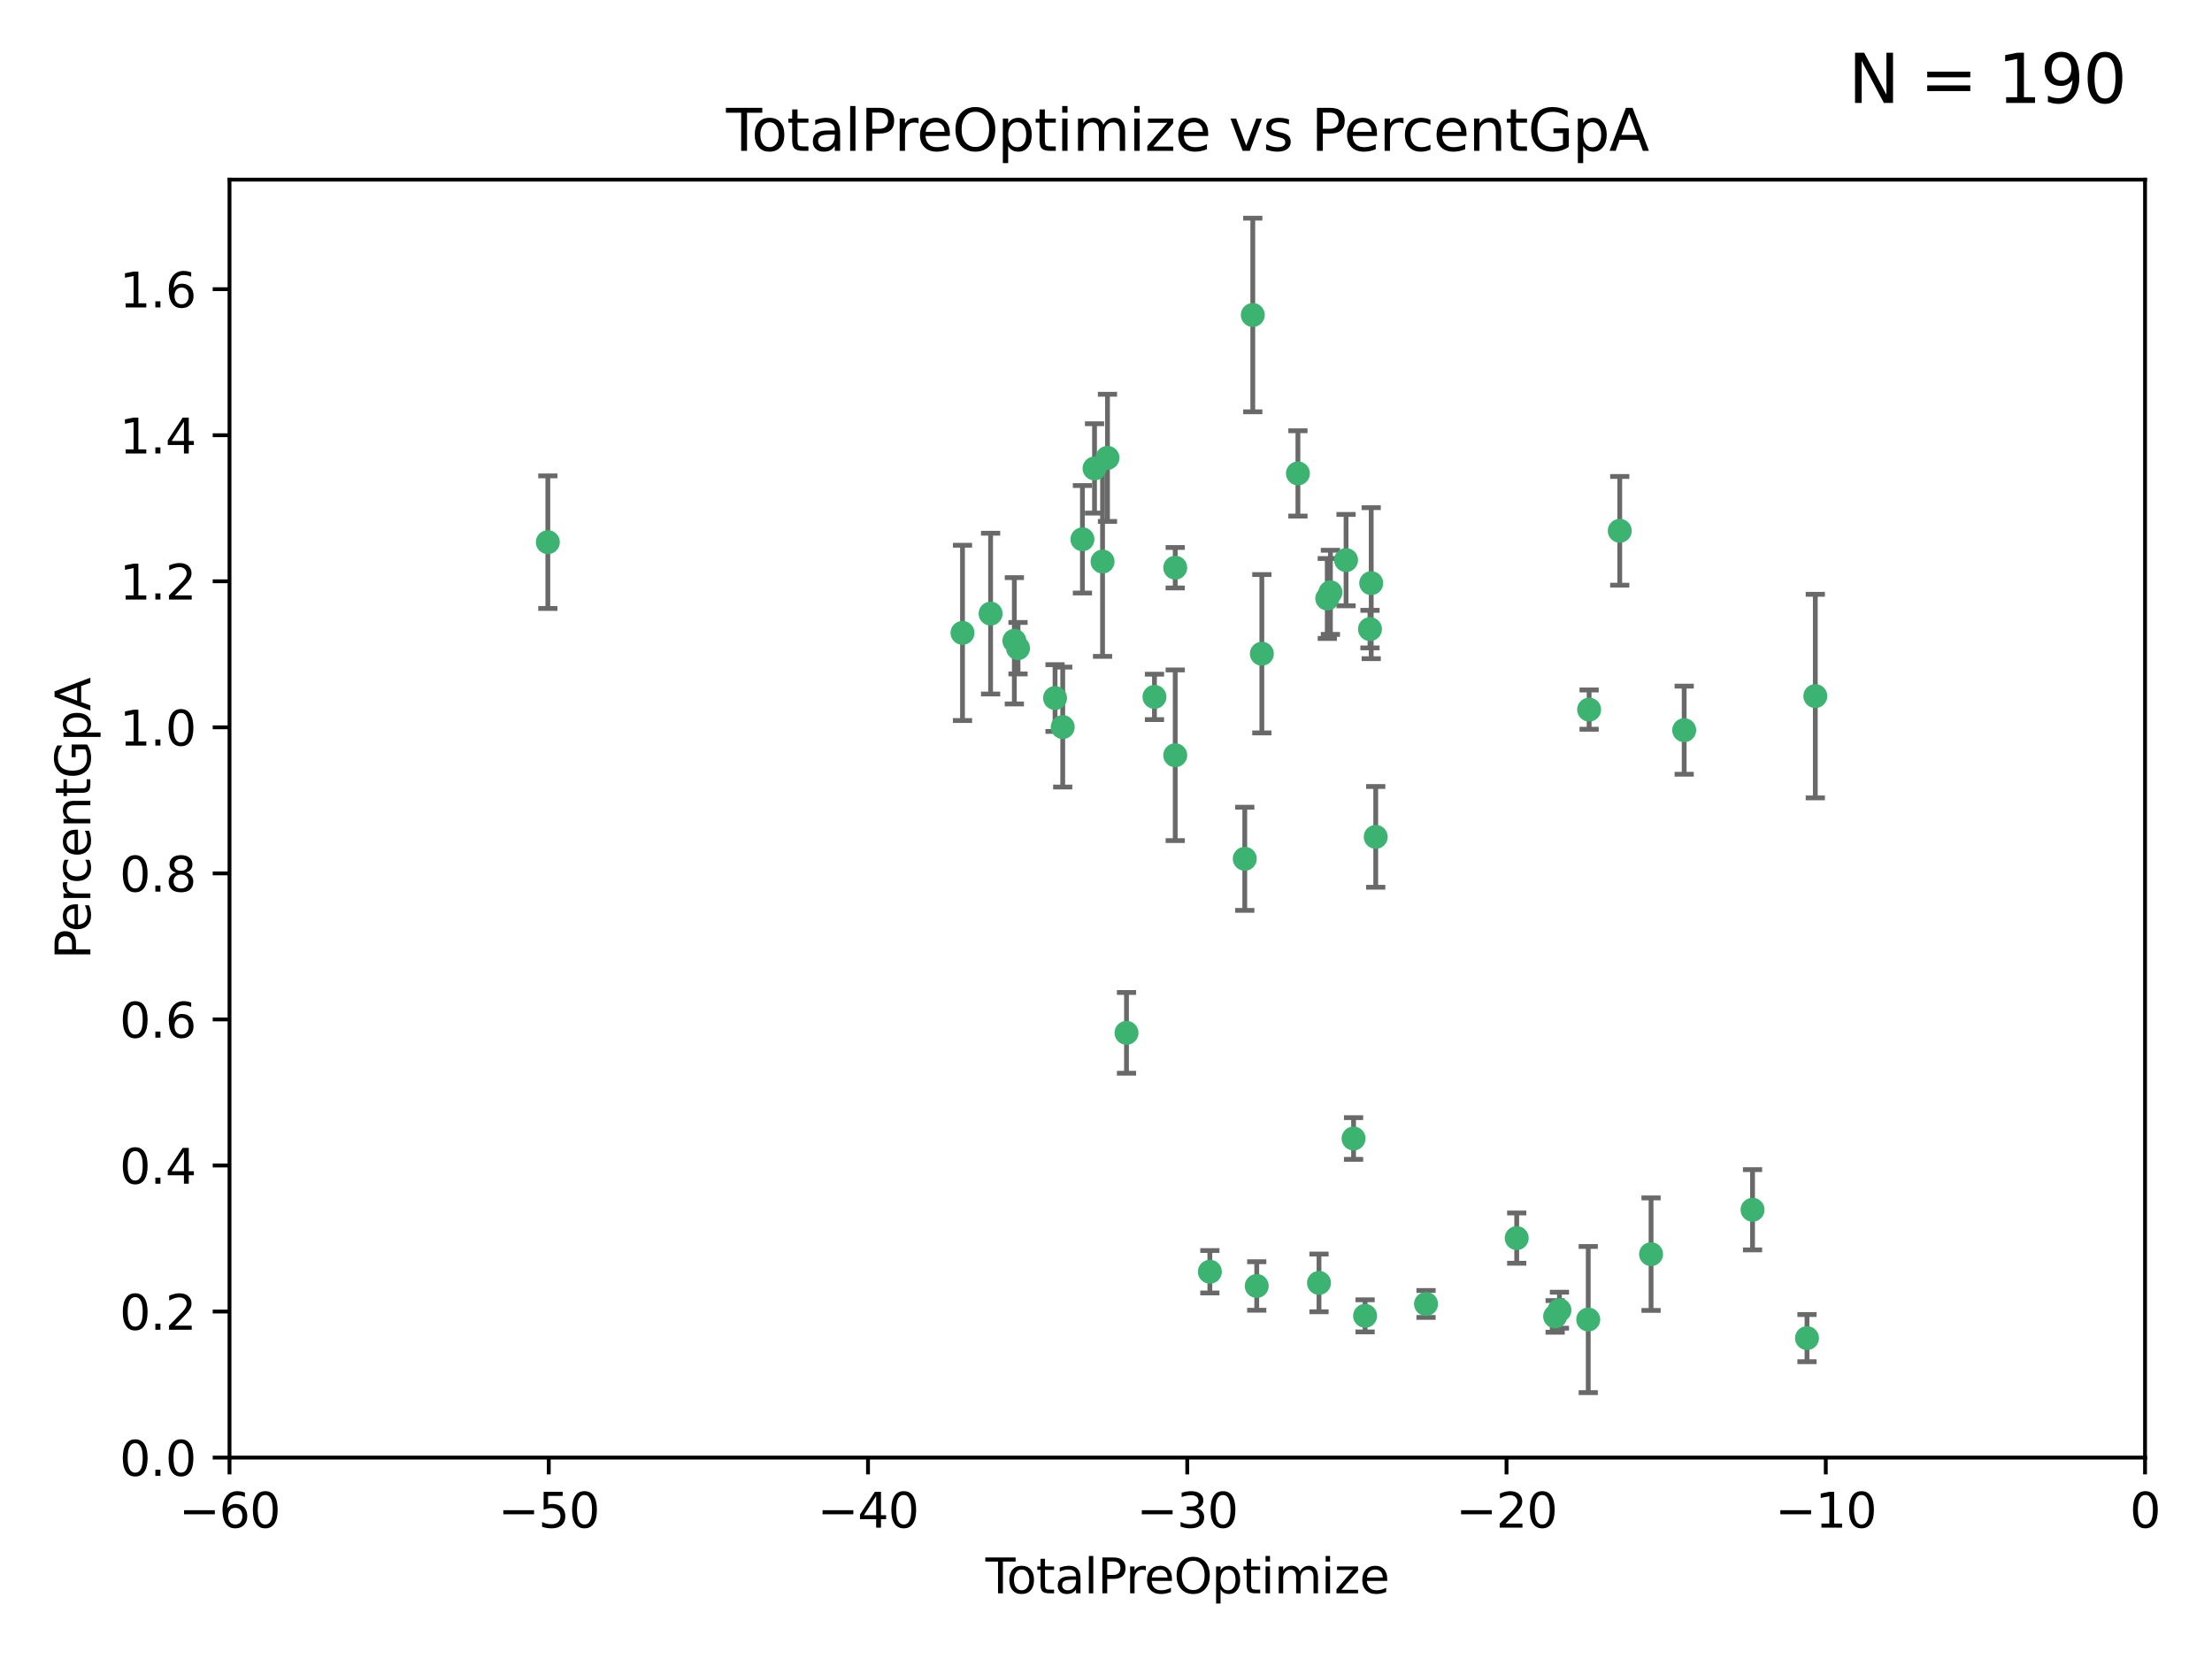 <?xml version="1.0" encoding="utf-8" standalone="no"?>
<!DOCTYPE svg PUBLIC "-//W3C//DTD SVG 1.1//EN"
  "http://www.w3.org/Graphics/SVG/1.1/DTD/svg11.dtd">
<svg xmlns:xlink="http://www.w3.org/1999/xlink" width="460.8pt" height="345.6pt" viewBox="0 0 460.8 345.6" xmlns="http://www.w3.org/2000/svg" version="1.1">
 <defs>
  <style type="text/css">*{stroke-linejoin: round; stroke-linecap: butt}</style>
 </defs>
 <g id="figure_1">
  <g id="patch_1">
   <path d="M 0 345.6 
L 460.8 345.6 
L 460.8 0 
L 0 0 
z
" style="fill: #ffffff"/>
  </g>
  <g id="axes_1">
   <g id="patch_2">
    <path d="M 47.81 303.64 
L 446.85 303.64 
L 446.85 37.422 
L 47.81 37.422 
z
" style="fill: #ffffff"/>
   </g>
   <g id="PathCollection_1">
    <defs>
     <path id="m7cb59a29d6" d="M 0 1.118 
C 0.297 1.118 0.581 1 0.791 0.791 
C 1 0.581 1.118 0.297 1.118 0 
C 1.118 -0.297 1 -0.581 0.791 -0.791 
C 0.581 -1 0.297 -1.118 0 -1.118 
C -0.297 -1.118 -0.581 -1 -0.791 -0.791 
C -1 -0.581 -1.118 -0.297 -1.118 0 
C -1.118 0.297 -1 0.581 -0.791 0.791 
C -0.581 1 -0.297 1.118 0 1.118 
z
" style="stroke: #3cb371"/>
    </defs>
    <g clip-path="url(#p03496b8917)">
     <use xlink:href="#m7cb59a29d6" x="114.124" y="112.942" style="fill: #3cb371; stroke: #3cb371"/>
     <use xlink:href="#m7cb59a29d6" x="200.507" y="131.841" style="fill: #3cb371; stroke: #3cb371"/>
     <use xlink:href="#m7cb59a29d6" x="206.359" y="127.827" style="fill: #3cb371; stroke: #3cb371"/>
     <use xlink:href="#m7cb59a29d6" x="211.307" y="133.489" style="fill: #3cb371; stroke: #3cb371"/>
     <use xlink:href="#m7cb59a29d6" x="212.071" y="135.027" style="fill: #3cb371; stroke: #3cb371"/>
     <use xlink:href="#m7cb59a29d6" x="219.785" y="145.415" style="fill: #3cb371; stroke: #3cb371"/>
     <use xlink:href="#m7cb59a29d6" x="221.385" y="151.463" style="fill: #3cb371; stroke: #3cb371"/>
     <use xlink:href="#m7cb59a29d6" x="225.49" y="112.342" style="fill: #3cb371; stroke: #3cb371"/>
     <use xlink:href="#m7cb59a29d6" x="228.01" y="97.58" style="fill: #3cb371; stroke: #3cb371"/>
     <use xlink:href="#m7cb59a29d6" x="229.683" y="116.981" style="fill: #3cb371; stroke: #3cb371"/>
     <use xlink:href="#m7cb59a29d6" x="230.709" y="95.379" style="fill: #3cb371; stroke: #3cb371"/>
     <use xlink:href="#m7cb59a29d6" x="234.671" y="215.165" style="fill: #3cb371; stroke: #3cb371"/>
     <use xlink:href="#m7cb59a29d6" x="240.496" y="145.177" style="fill: #3cb371; stroke: #3cb371"/>
     <use xlink:href="#m7cb59a29d6" x="244.821" y="118.263" style="fill: #3cb371; stroke: #3cb371"/>
     <use xlink:href="#m7cb59a29d6" x="244.821" y="157.336" style="fill: #3cb371; stroke: #3cb371"/>
     <use xlink:href="#m7cb59a29d6" x="252.037" y="264.929" style="fill: #3cb371; stroke: #3cb371"/>
     <use xlink:href="#m7cb59a29d6" x="259.308" y="178.902" style="fill: #3cb371; stroke: #3cb371"/>
     <use xlink:href="#m7cb59a29d6" x="260.978" y="65.615" style="fill: #3cb371; stroke: #3cb371"/>
     <use xlink:href="#m7cb59a29d6" x="261.801" y="267.892" style="fill: #3cb371; stroke: #3cb371"/>
     <use xlink:href="#m7cb59a29d6" x="262.865" y="136.185" style="fill: #3cb371; stroke: #3cb371"/>
     <use xlink:href="#m7cb59a29d6" x="270.381" y="98.62" style="fill: #3cb371; stroke: #3cb371"/>
     <use xlink:href="#m7cb59a29d6" x="274.773" y="267.254" style="fill: #3cb371; stroke: #3cb371"/>
     <use xlink:href="#m7cb59a29d6" x="276.495" y="124.676" style="fill: #3cb371; stroke: #3cb371"/>
     <use xlink:href="#m7cb59a29d6" x="277.15" y="123.393" style="fill: #3cb371; stroke: #3cb371"/>
     <use xlink:href="#m7cb59a29d6" x="280.408" y="116.68" style="fill: #3cb371; stroke: #3cb371"/>
     <use xlink:href="#m7cb59a29d6" x="281.973" y="237.171" style="fill: #3cb371; stroke: #3cb371"/>
     <use xlink:href="#m7cb59a29d6" x="284.374" y="274.114" style="fill: #3cb371; stroke: #3cb371"/>
     <use xlink:href="#m7cb59a29d6" x="285.392" y="131.055" style="fill: #3cb371; stroke: #3cb371"/>
     <use xlink:href="#m7cb59a29d6" x="285.648" y="121.483" style="fill: #3cb371; stroke: #3cb371"/>
     <use xlink:href="#m7cb59a29d6" x="286.59" y="174.337" style="fill: #3cb371; stroke: #3cb371"/>
     <use xlink:href="#m7cb59a29d6" x="297.068" y="271.638" style="fill: #3cb371; stroke: #3cb371"/>
     <use xlink:href="#m7cb59a29d6" x="315.958" y="257.921" style="fill: #3cb371; stroke: #3cb371"/>
     <use xlink:href="#m7cb59a29d6" x="323.966" y="274.228" style="fill: #3cb371; stroke: #3cb371"/>
     <use xlink:href="#m7cb59a29d6" x="324.859" y="272.938" style="fill: #3cb371; stroke: #3cb371"/>
     <use xlink:href="#m7cb59a29d6" x="330.86" y="274.885" style="fill: #3cb371; stroke: #3cb371"/>
     <use xlink:href="#m7cb59a29d6" x="331.044" y="147.824" style="fill: #3cb371; stroke: #3cb371"/>
     <use xlink:href="#m7cb59a29d6" x="337.425" y="110.578" style="fill: #3cb371; stroke: #3cb371"/>
     <use xlink:href="#m7cb59a29d6" x="343.946" y="261.265" style="fill: #3cb371; stroke: #3cb371"/>
     <use xlink:href="#m7cb59a29d6" x="350.846" y="152.109" style="fill: #3cb371; stroke: #3cb371"/>
     <use xlink:href="#m7cb59a29d6" x="365.087" y="252.017" style="fill: #3cb371; stroke: #3cb371"/>
     <use xlink:href="#m7cb59a29d6" x="376.429" y="278.754" style="fill: #3cb371; stroke: #3cb371"/>
     <use xlink:href="#m7cb59a29d6" x="378.163" y="145.01" style="fill: #3cb371; stroke: #3cb371"/>
    </g>
   </g>
   <g id="matplotlib.axis_1">
    <g id="xtick_1">
     <g id="line2d_1">
      <defs>
       <path id="m438a9faec6" d="M 0 0 
L 0 3.5 
" style="stroke: #000000; stroke-width: 0.8"/>
      </defs>
      <g>
       <use xlink:href="#m438a9faec6" x="47.81" y="303.64" style="stroke: #000000; stroke-width: 0.8"/>
      </g>
     </g>
     <g id="text_1">
      <!-- −60 -->
      <g transform="translate(37.258 318.238)scale(0.1 -0.1)">
       <defs>
        <path id="DejaVuSans-2212" d="M 678 2272 
L 4684 2272 
L 4684 1741 
L 678 1741 
L 678 2272 
z
" transform="scale(0.016)"/>
        <path id="DejaVuSans-36" d="M 2113 2584 
Q 1688 2584 1439 2293 
Q 1191 2003 1191 1497 
Q 1191 994 1439 701 
Q 1688 409 2113 409 
Q 2538 409 2786 701 
Q 3034 994 3034 1497 
Q 3034 2003 2786 2293 
Q 2538 2584 2113 2584 
z
M 3366 4563 
L 3366 3988 
Q 3128 4100 2886 4159 
Q 2644 4219 2406 4219 
Q 1781 4219 1451 3797 
Q 1122 3375 1075 2522 
Q 1259 2794 1537 2939 
Q 1816 3084 2150 3084 
Q 2853 3084 3261 2657 
Q 3669 2231 3669 1497 
Q 3669 778 3244 343 
Q 2819 -91 2113 -91 
Q 1303 -91 875 529 
Q 447 1150 447 2328 
Q 447 3434 972 4092 
Q 1497 4750 2381 4750 
Q 2619 4750 2861 4703 
Q 3103 4656 3366 4563 
z
" transform="scale(0.016)"/>
        <path id="DejaVuSans-30" d="M 2034 4250 
Q 1547 4250 1301 3770 
Q 1056 3291 1056 2328 
Q 1056 1369 1301 889 
Q 1547 409 2034 409 
Q 2525 409 2770 889 
Q 3016 1369 3016 2328 
Q 3016 3291 2770 3770 
Q 2525 4250 2034 4250 
z
M 2034 4750 
Q 2819 4750 3233 4129 
Q 3647 3509 3647 2328 
Q 3647 1150 3233 529 
Q 2819 -91 2034 -91 
Q 1250 -91 836 529 
Q 422 1150 422 2328 
Q 422 3509 836 4129 
Q 1250 4750 2034 4750 
z
" transform="scale(0.016)"/>
       </defs>
       <use xlink:href="#DejaVuSans-2212"/>
       <use xlink:href="#DejaVuSans-36" x="83.789"/>
       <use xlink:href="#DejaVuSans-30" x="147.412"/>
      </g>
     </g>
    </g>
    <g id="xtick_2">
     <g id="line2d_2">
      <g>
       <use xlink:href="#m438a9faec6" x="114.317" y="303.64" style="stroke: #000000; stroke-width: 0.8"/>
      </g>
     </g>
     <g id="text_2">
      <!-- −50 -->
      <g transform="translate(103.764 318.238)scale(0.1 -0.1)">
       <defs>
        <path id="DejaVuSans-35" d="M 691 4666 
L 3169 4666 
L 3169 4134 
L 1269 4134 
L 1269 2991 
Q 1406 3038 1543 3061 
Q 1681 3084 1819 3084 
Q 2600 3084 3056 2656 
Q 3513 2228 3513 1497 
Q 3513 744 3044 326 
Q 2575 -91 1722 -91 
Q 1428 -91 1123 -41 
Q 819 9 494 109 
L 494 744 
Q 775 591 1075 516 
Q 1375 441 1709 441 
Q 2250 441 2565 725 
Q 2881 1009 2881 1497 
Q 2881 1984 2565 2268 
Q 2250 2553 1709 2553 
Q 1456 2553 1204 2497 
Q 953 2441 691 2322 
L 691 4666 
z
" transform="scale(0.016)"/>
       </defs>
       <use xlink:href="#DejaVuSans-2212"/>
       <use xlink:href="#DejaVuSans-35" x="83.789"/>
       <use xlink:href="#DejaVuSans-30" x="147.412"/>
      </g>
     </g>
    </g>
    <g id="xtick_3">
     <g id="line2d_3">
      <g>
       <use xlink:href="#m438a9faec6" x="180.823" y="303.64" style="stroke: #000000; stroke-width: 0.8"/>
      </g>
     </g>
     <g id="text_3">
      <!-- −40 -->
      <g transform="translate(170.271 318.238)scale(0.1 -0.1)">
       <defs>
        <path id="DejaVuSans-34" d="M 2419 4116 
L 825 1625 
L 2419 1625 
L 2419 4116 
z
M 2253 4666 
L 3047 4666 
L 3047 1625 
L 3713 1625 
L 3713 1100 
L 3047 1100 
L 3047 0 
L 2419 0 
L 2419 1100 
L 313 1100 
L 313 1709 
L 2253 4666 
z
" transform="scale(0.016)"/>
       </defs>
       <use xlink:href="#DejaVuSans-2212"/>
       <use xlink:href="#DejaVuSans-34" x="83.789"/>
       <use xlink:href="#DejaVuSans-30" x="147.412"/>
      </g>
     </g>
    </g>
    <g id="xtick_4">
     <g id="line2d_4">
      <g>
       <use xlink:href="#m438a9faec6" x="247.33" y="303.64" style="stroke: #000000; stroke-width: 0.8"/>
      </g>
     </g>
     <g id="text_4">
      <!-- −30 -->
      <g transform="translate(236.778 318.238)scale(0.1 -0.1)">
       <defs>
        <path id="DejaVuSans-33" d="M 2597 2516 
Q 3050 2419 3304 2112 
Q 3559 1806 3559 1356 
Q 3559 666 3084 287 
Q 2609 -91 1734 -91 
Q 1441 -91 1130 -33 
Q 819 25 488 141 
L 488 750 
Q 750 597 1062 519 
Q 1375 441 1716 441 
Q 2309 441 2620 675 
Q 2931 909 2931 1356 
Q 2931 1769 2642 2001 
Q 2353 2234 1838 2234 
L 1294 2234 
L 1294 2753 
L 1863 2753 
Q 2328 2753 2575 2939 
Q 2822 3125 2822 3475 
Q 2822 3834 2567 4026 
Q 2313 4219 1838 4219 
Q 1578 4219 1281 4162 
Q 984 4106 628 3988 
L 628 4550 
Q 988 4650 1302 4700 
Q 1616 4750 1894 4750 
Q 2613 4750 3031 4423 
Q 3450 4097 3450 3541 
Q 3450 3153 3228 2886 
Q 3006 2619 2597 2516 
z
" transform="scale(0.016)"/>
       </defs>
       <use xlink:href="#DejaVuSans-2212"/>
       <use xlink:href="#DejaVuSans-33" x="83.789"/>
       <use xlink:href="#DejaVuSans-30" x="147.412"/>
      </g>
     </g>
    </g>
    <g id="xtick_5">
     <g id="line2d_5">
      <g>
       <use xlink:href="#m438a9faec6" x="313.837" y="303.64" style="stroke: #000000; stroke-width: 0.8"/>
      </g>
     </g>
     <g id="text_5">
      <!-- −20 -->
      <g transform="translate(303.284 318.238)scale(0.1 -0.1)">
       <defs>
        <path id="DejaVuSans-32" d="M 1228 531 
L 3431 531 
L 3431 0 
L 469 0 
L 469 531 
Q 828 903 1448 1529 
Q 2069 2156 2228 2338 
Q 2531 2678 2651 2914 
Q 2772 3150 2772 3378 
Q 2772 3750 2511 3984 
Q 2250 4219 1831 4219 
Q 1534 4219 1204 4116 
Q 875 4013 500 3803 
L 500 4441 
Q 881 4594 1212 4672 
Q 1544 4750 1819 4750 
Q 2544 4750 2975 4387 
Q 3406 4025 3406 3419 
Q 3406 3131 3298 2873 
Q 3191 2616 2906 2266 
Q 2828 2175 2409 1742 
Q 1991 1309 1228 531 
z
" transform="scale(0.016)"/>
       </defs>
       <use xlink:href="#DejaVuSans-2212"/>
       <use xlink:href="#DejaVuSans-32" x="83.789"/>
       <use xlink:href="#DejaVuSans-30" x="147.412"/>
      </g>
     </g>
    </g>
    <g id="xtick_6">
     <g id="line2d_6">
      <g>
       <use xlink:href="#m438a9faec6" x="380.343" y="303.64" style="stroke: #000000; stroke-width: 0.8"/>
      </g>
     </g>
     <g id="text_6">
      <!-- −10 -->
      <g transform="translate(369.791 318.238)scale(0.1 -0.1)">
       <defs>
        <path id="DejaVuSans-31" d="M 794 531 
L 1825 531 
L 1825 4091 
L 703 3866 
L 703 4441 
L 1819 4666 
L 2450 4666 
L 2450 531 
L 3481 531 
L 3481 0 
L 794 0 
L 794 531 
z
" transform="scale(0.016)"/>
       </defs>
       <use xlink:href="#DejaVuSans-2212"/>
       <use xlink:href="#DejaVuSans-31" x="83.789"/>
       <use xlink:href="#DejaVuSans-30" x="147.412"/>
      </g>
     </g>
    </g>
    <g id="xtick_7">
     <g id="line2d_7">
      <g>
       <use xlink:href="#m438a9faec6" x="446.85" y="303.64" style="stroke: #000000; stroke-width: 0.8"/>
      </g>
     </g>
     <g id="text_7">
      <!-- 0 -->
      <g transform="translate(443.669 318.238)scale(0.1 -0.1)">
       <use xlink:href="#DejaVuSans-30"/>
      </g>
     </g>
    </g>
    <g id="text_8">
     <!-- TotalPreOptimize -->
     <g transform="translate(205.287 331.917)scale(0.1 -0.1)">
      <defs>
       <path id="DejaVuSans-54" d="M -19 4666 
L 3928 4666 
L 3928 4134 
L 2272 4134 
L 2272 0 
L 1638 0 
L 1638 4134 
L -19 4134 
L -19 4666 
z
" transform="scale(0.016)"/>
       <path id="DejaVuSans-6f" d="M 1959 3097 
Q 1497 3097 1228 2736 
Q 959 2375 959 1747 
Q 959 1119 1226 758 
Q 1494 397 1959 397 
Q 2419 397 2687 759 
Q 2956 1122 2956 1747 
Q 2956 2369 2687 2733 
Q 2419 3097 1959 3097 
z
M 1959 3584 
Q 2709 3584 3137 3096 
Q 3566 2609 3566 1747 
Q 3566 888 3137 398 
Q 2709 -91 1959 -91 
Q 1206 -91 779 398 
Q 353 888 353 1747 
Q 353 2609 779 3096 
Q 1206 3584 1959 3584 
z
" transform="scale(0.016)"/>
       <path id="DejaVuSans-74" d="M 1172 4494 
L 1172 3500 
L 2356 3500 
L 2356 3053 
L 1172 3053 
L 1172 1153 
Q 1172 725 1289 603 
Q 1406 481 1766 481 
L 2356 481 
L 2356 0 
L 1766 0 
Q 1100 0 847 248 
Q 594 497 594 1153 
L 594 3053 
L 172 3053 
L 172 3500 
L 594 3500 
L 594 4494 
L 1172 4494 
z
" transform="scale(0.016)"/>
       <path id="DejaVuSans-61" d="M 2194 1759 
Q 1497 1759 1228 1600 
Q 959 1441 959 1056 
Q 959 750 1161 570 
Q 1363 391 1709 391 
Q 2188 391 2477 730 
Q 2766 1069 2766 1631 
L 2766 1759 
L 2194 1759 
z
M 3341 1997 
L 3341 0 
L 2766 0 
L 2766 531 
Q 2569 213 2275 61 
Q 1981 -91 1556 -91 
Q 1019 -91 701 211 
Q 384 513 384 1019 
Q 384 1609 779 1909 
Q 1175 2209 1959 2209 
L 2766 2209 
L 2766 2266 
Q 2766 2663 2505 2880 
Q 2244 3097 1772 3097 
Q 1472 3097 1187 3025 
Q 903 2953 641 2809 
L 641 3341 
Q 956 3463 1253 3523 
Q 1550 3584 1831 3584 
Q 2591 3584 2966 3190 
Q 3341 2797 3341 1997 
z
" transform="scale(0.016)"/>
       <path id="DejaVuSans-6c" d="M 603 4863 
L 1178 4863 
L 1178 0 
L 603 0 
L 603 4863 
z
" transform="scale(0.016)"/>
       <path id="DejaVuSans-50" d="M 1259 4147 
L 1259 2394 
L 2053 2394 
Q 2494 2394 2734 2622 
Q 2975 2850 2975 3272 
Q 2975 3691 2734 3919 
Q 2494 4147 2053 4147 
L 1259 4147 
z
M 628 4666 
L 2053 4666 
Q 2838 4666 3239 4311 
Q 3641 3956 3641 3272 
Q 3641 2581 3239 2228 
Q 2838 1875 2053 1875 
L 1259 1875 
L 1259 0 
L 628 0 
L 628 4666 
z
" transform="scale(0.016)"/>
       <path id="DejaVuSans-72" d="M 2631 2963 
Q 2534 3019 2420 3045 
Q 2306 3072 2169 3072 
Q 1681 3072 1420 2755 
Q 1159 2438 1159 1844 
L 1159 0 
L 581 0 
L 581 3500 
L 1159 3500 
L 1159 2956 
Q 1341 3275 1631 3429 
Q 1922 3584 2338 3584 
Q 2397 3584 2469 3576 
Q 2541 3569 2628 3553 
L 2631 2963 
z
" transform="scale(0.016)"/>
       <path id="DejaVuSans-65" d="M 3597 1894 
L 3597 1613 
L 953 1613 
Q 991 1019 1311 708 
Q 1631 397 2203 397 
Q 2534 397 2845 478 
Q 3156 559 3463 722 
L 3463 178 
Q 3153 47 2828 -22 
Q 2503 -91 2169 -91 
Q 1331 -91 842 396 
Q 353 884 353 1716 
Q 353 2575 817 3079 
Q 1281 3584 2069 3584 
Q 2775 3584 3186 3129 
Q 3597 2675 3597 1894 
z
M 3022 2063 
Q 3016 2534 2758 2815 
Q 2500 3097 2075 3097 
Q 1594 3097 1305 2825 
Q 1016 2553 972 2059 
L 3022 2063 
z
" transform="scale(0.016)"/>
       <path id="DejaVuSans-4f" d="M 2522 4238 
Q 1834 4238 1429 3725 
Q 1025 3213 1025 2328 
Q 1025 1447 1429 934 
Q 1834 422 2522 422 
Q 3209 422 3611 934 
Q 4013 1447 4013 2328 
Q 4013 3213 3611 3725 
Q 3209 4238 2522 4238 
z
M 2522 4750 
Q 3503 4750 4090 4092 
Q 4678 3434 4678 2328 
Q 4678 1225 4090 567 
Q 3503 -91 2522 -91 
Q 1538 -91 948 565 
Q 359 1222 359 2328 
Q 359 3434 948 4092 
Q 1538 4750 2522 4750 
z
" transform="scale(0.016)"/>
       <path id="DejaVuSans-70" d="M 1159 525 
L 1159 -1331 
L 581 -1331 
L 581 3500 
L 1159 3500 
L 1159 2969 
Q 1341 3281 1617 3432 
Q 1894 3584 2278 3584 
Q 2916 3584 3314 3078 
Q 3713 2572 3713 1747 
Q 3713 922 3314 415 
Q 2916 -91 2278 -91 
Q 1894 -91 1617 61 
Q 1341 213 1159 525 
z
M 3116 1747 
Q 3116 2381 2855 2742 
Q 2594 3103 2138 3103 
Q 1681 3103 1420 2742 
Q 1159 2381 1159 1747 
Q 1159 1113 1420 752 
Q 1681 391 2138 391 
Q 2594 391 2855 752 
Q 3116 1113 3116 1747 
z
" transform="scale(0.016)"/>
       <path id="DejaVuSans-69" d="M 603 3500 
L 1178 3500 
L 1178 0 
L 603 0 
L 603 3500 
z
M 603 4863 
L 1178 4863 
L 1178 4134 
L 603 4134 
L 603 4863 
z
" transform="scale(0.016)"/>
       <path id="DejaVuSans-6d" d="M 3328 2828 
Q 3544 3216 3844 3400 
Q 4144 3584 4550 3584 
Q 5097 3584 5394 3201 
Q 5691 2819 5691 2113 
L 5691 0 
L 5113 0 
L 5113 2094 
Q 5113 2597 4934 2840 
Q 4756 3084 4391 3084 
Q 3944 3084 3684 2787 
Q 3425 2491 3425 1978 
L 3425 0 
L 2847 0 
L 2847 2094 
Q 2847 2600 2669 2842 
Q 2491 3084 2119 3084 
Q 1678 3084 1418 2786 
Q 1159 2488 1159 1978 
L 1159 0 
L 581 0 
L 581 3500 
L 1159 3500 
L 1159 2956 
Q 1356 3278 1631 3431 
Q 1906 3584 2284 3584 
Q 2666 3584 2933 3390 
Q 3200 3197 3328 2828 
z
" transform="scale(0.016)"/>
       <path id="DejaVuSans-7a" d="M 353 3500 
L 3084 3500 
L 3084 2975 
L 922 459 
L 3084 459 
L 3084 0 
L 275 0 
L 275 525 
L 2438 3041 
L 353 3041 
L 353 3500 
z
" transform="scale(0.016)"/>
      </defs>
      <use xlink:href="#DejaVuSans-54"/>
      <use xlink:href="#DejaVuSans-6f" x="44.084"/>
      <use xlink:href="#DejaVuSans-74" x="105.266"/>
      <use xlink:href="#DejaVuSans-61" x="144.475"/>
      <use xlink:href="#DejaVuSans-6c" x="205.754"/>
      <use xlink:href="#DejaVuSans-50" x="233.537"/>
      <use xlink:href="#DejaVuSans-72" x="292.09"/>
      <use xlink:href="#DejaVuSans-65" x="330.953"/>
      <use xlink:href="#DejaVuSans-4f" x="392.477"/>
      <use xlink:href="#DejaVuSans-70" x="471.188"/>
      <use xlink:href="#DejaVuSans-74" x="534.664"/>
      <use xlink:href="#DejaVuSans-69" x="573.873"/>
      <use xlink:href="#DejaVuSans-6d" x="601.656"/>
      <use xlink:href="#DejaVuSans-69" x="699.068"/>
      <use xlink:href="#DejaVuSans-7a" x="726.852"/>
      <use xlink:href="#DejaVuSans-65" x="779.342"/>
     </g>
    </g>
   </g>
   <g id="matplotlib.axis_2">
    <g id="ytick_1">
     <g id="line2d_8">
      <defs>
       <path id="m70444c0ee6" d="M 0 0 
L -3.5 0 
" style="stroke: #000000; stroke-width: 0.8"/>
      </defs>
      <g>
       <use xlink:href="#m70444c0ee6" x="47.81" y="303.64" style="stroke: #000000; stroke-width: 0.8"/>
      </g>
     </g>
     <g id="text_9">
      <!-- 0.0 -->
      <g transform="translate(24.907 307.439)scale(0.1 -0.1)">
       <defs>
        <path id="DejaVuSans-2e" d="M 684 794 
L 1344 794 
L 1344 0 
L 684 0 
L 684 794 
z
" transform="scale(0.016)"/>
       </defs>
       <use xlink:href="#DejaVuSans-30"/>
       <use xlink:href="#DejaVuSans-2e" x="63.623"/>
       <use xlink:href="#DejaVuSans-30" x="95.41"/>
      </g>
     </g>
    </g>
    <g id="ytick_2">
     <g id="line2d_9">
      <g>
       <use xlink:href="#m70444c0ee6" x="47.81" y="273.215" style="stroke: #000000; stroke-width: 0.8"/>
      </g>
     </g>
     <g id="text_10">
      <!-- 0.2 -->
      <g transform="translate(24.907 277.014)scale(0.1 -0.1)">
       <use xlink:href="#DejaVuSans-30"/>
       <use xlink:href="#DejaVuSans-2e" x="63.623"/>
       <use xlink:href="#DejaVuSans-32" x="95.41"/>
      </g>
     </g>
    </g>
    <g id="ytick_3">
     <g id="line2d_10">
      <g>
       <use xlink:href="#m70444c0ee6" x="47.81" y="242.79" style="stroke: #000000; stroke-width: 0.8"/>
      </g>
     </g>
     <g id="text_11">
      <!-- 0.4 -->
      <g transform="translate(24.907 246.589)scale(0.1 -0.1)">
       <use xlink:href="#DejaVuSans-30"/>
       <use xlink:href="#DejaVuSans-2e" x="63.623"/>
       <use xlink:href="#DejaVuSans-34" x="95.41"/>
      </g>
     </g>
    </g>
    <g id="ytick_4">
     <g id="line2d_11">
      <g>
       <use xlink:href="#m70444c0ee6" x="47.81" y="212.365" style="stroke: #000000; stroke-width: 0.8"/>
      </g>
     </g>
     <g id="text_12">
      <!-- 0.6 -->
      <g transform="translate(24.907 216.164)scale(0.1 -0.1)">
       <use xlink:href="#DejaVuSans-30"/>
       <use xlink:href="#DejaVuSans-2e" x="63.623"/>
       <use xlink:href="#DejaVuSans-36" x="95.41"/>
      </g>
     </g>
    </g>
    <g id="ytick_5">
     <g id="line2d_12">
      <g>
       <use xlink:href="#m70444c0ee6" x="47.81" y="181.94" style="stroke: #000000; stroke-width: 0.8"/>
      </g>
     </g>
     <g id="text_13">
      <!-- 0.8 -->
      <g transform="translate(24.907 185.739)scale(0.1 -0.1)">
       <defs>
        <path id="DejaVuSans-38" d="M 2034 2216 
Q 1584 2216 1326 1975 
Q 1069 1734 1069 1313 
Q 1069 891 1326 650 
Q 1584 409 2034 409 
Q 2484 409 2743 651 
Q 3003 894 3003 1313 
Q 3003 1734 2745 1975 
Q 2488 2216 2034 2216 
z
M 1403 2484 
Q 997 2584 770 2862 
Q 544 3141 544 3541 
Q 544 4100 942 4425 
Q 1341 4750 2034 4750 
Q 2731 4750 3128 4425 
Q 3525 4100 3525 3541 
Q 3525 3141 3298 2862 
Q 3072 2584 2669 2484 
Q 3125 2378 3379 2068 
Q 3634 1759 3634 1313 
Q 3634 634 3220 271 
Q 2806 -91 2034 -91 
Q 1263 -91 848 271 
Q 434 634 434 1313 
Q 434 1759 690 2068 
Q 947 2378 1403 2484 
z
M 1172 3481 
Q 1172 3119 1398 2916 
Q 1625 2713 2034 2713 
Q 2441 2713 2670 2916 
Q 2900 3119 2900 3481 
Q 2900 3844 2670 4047 
Q 2441 4250 2034 4250 
Q 1625 4250 1398 4047 
Q 1172 3844 1172 3481 
z
" transform="scale(0.016)"/>
       </defs>
       <use xlink:href="#DejaVuSans-30"/>
       <use xlink:href="#DejaVuSans-2e" x="63.623"/>
       <use xlink:href="#DejaVuSans-38" x="95.41"/>
      </g>
     </g>
    </g>
    <g id="ytick_6">
     <g id="line2d_13">
      <g>
       <use xlink:href="#m70444c0ee6" x="47.81" y="151.515" style="stroke: #000000; stroke-width: 0.8"/>
      </g>
     </g>
     <g id="text_14">
      <!-- 1.0 -->
      <g transform="translate(24.907 155.315)scale(0.1 -0.1)">
       <use xlink:href="#DejaVuSans-31"/>
       <use xlink:href="#DejaVuSans-2e" x="63.623"/>
       <use xlink:href="#DejaVuSans-30" x="95.41"/>
      </g>
     </g>
    </g>
    <g id="ytick_7">
     <g id="line2d_14">
      <g>
       <use xlink:href="#m70444c0ee6" x="47.81" y="121.09" style="stroke: #000000; stroke-width: 0.8"/>
      </g>
     </g>
     <g id="text_15">
      <!-- 1.2 -->
      <g transform="translate(24.907 124.89)scale(0.1 -0.1)">
       <use xlink:href="#DejaVuSans-31"/>
       <use xlink:href="#DejaVuSans-2e" x="63.623"/>
       <use xlink:href="#DejaVuSans-32" x="95.41"/>
      </g>
     </g>
    </g>
    <g id="ytick_8">
     <g id="line2d_15">
      <g>
       <use xlink:href="#m70444c0ee6" x="47.81" y="90.665" style="stroke: #000000; stroke-width: 0.8"/>
      </g>
     </g>
     <g id="text_16">
      <!-- 1.4 -->
      <g transform="translate(24.907 94.465)scale(0.1 -0.1)">
       <use xlink:href="#DejaVuSans-31"/>
       <use xlink:href="#DejaVuSans-2e" x="63.623"/>
       <use xlink:href="#DejaVuSans-34" x="95.41"/>
      </g>
     </g>
    </g>
    <g id="ytick_9">
     <g id="line2d_16">
      <g>
       <use xlink:href="#m70444c0ee6" x="47.81" y="60.241" style="stroke: #000000; stroke-width: 0.8"/>
      </g>
     </g>
     <g id="text_17">
      <!-- 1.6 -->
      <g transform="translate(24.907 64.04)scale(0.1 -0.1)">
       <use xlink:href="#DejaVuSans-31"/>
       <use xlink:href="#DejaVuSans-2e" x="63.623"/>
       <use xlink:href="#DejaVuSans-36" x="95.41"/>
      </g>
     </g>
    </g>
    <g id="text_18">
     <!-- PercentGpA -->
     <g transform="translate(18.827 199.807)rotate(-90)scale(0.1 -0.1)">
      <defs>
       <path id="DejaVuSans-63" d="M 3122 3366 
L 3122 2828 
Q 2878 2963 2633 3030 
Q 2388 3097 2138 3097 
Q 1578 3097 1268 2742 
Q 959 2388 959 1747 
Q 959 1106 1268 751 
Q 1578 397 2138 397 
Q 2388 397 2633 464 
Q 2878 531 3122 666 
L 3122 134 
Q 2881 22 2623 -34 
Q 2366 -91 2075 -91 
Q 1284 -91 818 406 
Q 353 903 353 1747 
Q 353 2603 823 3093 
Q 1294 3584 2113 3584 
Q 2378 3584 2631 3529 
Q 2884 3475 3122 3366 
z
" transform="scale(0.016)"/>
       <path id="DejaVuSans-6e" d="M 3513 2113 
L 3513 0 
L 2938 0 
L 2938 2094 
Q 2938 2591 2744 2837 
Q 2550 3084 2163 3084 
Q 1697 3084 1428 2787 
Q 1159 2491 1159 1978 
L 1159 0 
L 581 0 
L 581 3500 
L 1159 3500 
L 1159 2956 
Q 1366 3272 1645 3428 
Q 1925 3584 2291 3584 
Q 2894 3584 3203 3211 
Q 3513 2838 3513 2113 
z
" transform="scale(0.016)"/>
       <path id="DejaVuSans-47" d="M 3809 666 
L 3809 1919 
L 2778 1919 
L 2778 2438 
L 4434 2438 
L 4434 434 
Q 4069 175 3628 42 
Q 3188 -91 2688 -91 
Q 1594 -91 976 548 
Q 359 1188 359 2328 
Q 359 3472 976 4111 
Q 1594 4750 2688 4750 
Q 3144 4750 3555 4637 
Q 3966 4525 4313 4306 
L 4313 3634 
Q 3963 3931 3569 4081 
Q 3175 4231 2741 4231 
Q 1884 4231 1454 3753 
Q 1025 3275 1025 2328 
Q 1025 1384 1454 906 
Q 1884 428 2741 428 
Q 3075 428 3337 486 
Q 3600 544 3809 666 
z
" transform="scale(0.016)"/>
       <path id="DejaVuSans-41" d="M 2188 4044 
L 1331 1722 
L 3047 1722 
L 2188 4044 
z
M 1831 4666 
L 2547 4666 
L 4325 0 
L 3669 0 
L 3244 1197 
L 1141 1197 
L 716 0 
L 50 0 
L 1831 4666 
z
" transform="scale(0.016)"/>
      </defs>
      <use xlink:href="#DejaVuSans-50"/>
      <use xlink:href="#DejaVuSans-65" x="56.678"/>
      <use xlink:href="#DejaVuSans-72" x="118.201"/>
      <use xlink:href="#DejaVuSans-63" x="157.064"/>
      <use xlink:href="#DejaVuSans-65" x="212.045"/>
      <use xlink:href="#DejaVuSans-6e" x="273.568"/>
      <use xlink:href="#DejaVuSans-74" x="336.947"/>
      <use xlink:href="#DejaVuSans-47" x="376.156"/>
      <use xlink:href="#DejaVuSans-70" x="453.646"/>
      <use xlink:href="#DejaVuSans-41" x="517.123"/>
     </g>
    </g>
   </g>
   <g id="LineCollection_1">
    <path d="M 114.124 126.749 
L 114.124 99.136 
" clip-path="url(#p03496b8917)" style="fill: none; stroke: #696969"/>
    <path d="M 200.507 150.099 
L 200.507 113.583 
" clip-path="url(#p03496b8917)" style="fill: none; stroke: #696969"/>
    <path d="M 206.359 144.574 
L 206.359 111.081 
" clip-path="url(#p03496b8917)" style="fill: none; stroke: #696969"/>
    <path d="M 211.307 146.643 
L 211.307 120.334 
" clip-path="url(#p03496b8917)" style="fill: none; stroke: #696969"/>
    <path d="M 212.071 140.389 
L 212.071 129.666 
" clip-path="url(#p03496b8917)" style="fill: none; stroke: #696969"/>
    <path d="M 219.785 152.367 
L 219.785 138.462 
" clip-path="url(#p03496b8917)" style="fill: none; stroke: #696969"/>
    <path d="M 221.385 163.951 
L 221.385 138.975 
" clip-path="url(#p03496b8917)" style="fill: none; stroke: #696969"/>
    <path d="M 225.49 123.537 
L 225.49 101.147 
" clip-path="url(#p03496b8917)" style="fill: none; stroke: #696969"/>
    <path d="M 228.01 106.886 
L 228.01 88.275 
" clip-path="url(#p03496b8917)" style="fill: none; stroke: #696969"/>
    <path d="M 229.683 136.737 
L 229.683 97.225 
" clip-path="url(#p03496b8917)" style="fill: none; stroke: #696969"/>
    <path d="M 230.709 108.623 
L 230.709 82.135 
" clip-path="url(#p03496b8917)" style="fill: none; stroke: #696969"/>
    <path d="M 234.671 223.575 
L 234.671 206.755 
" clip-path="url(#p03496b8917)" style="fill: none; stroke: #696969"/>
    <path d="M 240.496 149.907 
L 240.496 140.447 
" clip-path="url(#p03496b8917)" style="fill: none; stroke: #696969"/>
    <path d="M 244.821 122.479 
L 244.821 114.047 
" clip-path="url(#p03496b8917)" style="fill: none; stroke: #696969"/>
    <path d="M 244.821 175.112 
L 244.821 139.559 
" clip-path="url(#p03496b8917)" style="fill: none; stroke: #696969"/>
    <path d="M 252.037 269.347 
L 252.037 260.51 
" clip-path="url(#p03496b8917)" style="fill: none; stroke: #696969"/>
    <path d="M 259.308 189.647 
L 259.308 168.157 
" clip-path="url(#p03496b8917)" style="fill: none; stroke: #696969"/>
    <path d="M 260.978 85.786 
L 260.978 45.445 
" clip-path="url(#p03496b8917)" style="fill: none; stroke: #696969"/>
    <path d="M 261.801 272.944 
L 261.801 262.841 
" clip-path="url(#p03496b8917)" style="fill: none; stroke: #696969"/>
    <path d="M 262.865 152.678 
L 262.865 119.692 
" clip-path="url(#p03496b8917)" style="fill: none; stroke: #696969"/>
    <path d="M 270.381 107.507 
L 270.381 89.732 
" clip-path="url(#p03496b8917)" style="fill: none; stroke: #696969"/>
    <path d="M 274.773 273.264 
L 274.773 261.243 
" clip-path="url(#p03496b8917)" style="fill: none; stroke: #696969"/>
    <path d="M 276.495 133.004 
L 276.495 116.348 
" clip-path="url(#p03496b8917)" style="fill: none; stroke: #696969"/>
    <path d="M 277.15 132.157 
L 277.15 114.628 
" clip-path="url(#p03496b8917)" style="fill: none; stroke: #696969"/>
    <path d="M 280.408 126.199 
L 280.408 107.162 
" clip-path="url(#p03496b8917)" style="fill: none; stroke: #696969"/>
    <path d="M 281.973 241.515 
L 281.973 232.826 
" clip-path="url(#p03496b8917)" style="fill: none; stroke: #696969"/>
    <path d="M 284.374 277.454 
L 284.374 270.773 
" clip-path="url(#p03496b8917)" style="fill: none; stroke: #696969"/>
    <path d="M 285.392 134.965 
L 285.392 127.145 
" clip-path="url(#p03496b8917)" style="fill: none; stroke: #696969"/>
    <path d="M 285.648 137.213 
L 285.648 105.753 
" clip-path="url(#p03496b8917)" style="fill: none; stroke: #696969"/>
    <path d="M 286.59 184.833 
L 286.59 163.841 
" clip-path="url(#p03496b8917)" style="fill: none; stroke: #696969"/>
    <path d="M 297.068 274.449 
L 297.068 268.827 
" clip-path="url(#p03496b8917)" style="fill: none; stroke: #696969"/>
    <path d="M 315.958 263.157 
L 315.958 252.686 
" clip-path="url(#p03496b8917)" style="fill: none; stroke: #696969"/>
    <path d="M 323.966 277.523 
L 323.966 270.934 
" clip-path="url(#p03496b8917)" style="fill: none; stroke: #696969"/>
    <path d="M 324.859 276.686 
L 324.859 269.19 
" clip-path="url(#p03496b8917)" style="fill: none; stroke: #696969"/>
    <path d="M 330.86 290.106 
L 330.86 259.664 
" clip-path="url(#p03496b8917)" style="fill: none; stroke: #696969"/>
    <path d="M 331.044 151.915 
L 331.044 143.733 
" clip-path="url(#p03496b8917)" style="fill: none; stroke: #696969"/>
    <path d="M 337.425 121.904 
L 337.425 99.253 
" clip-path="url(#p03496b8917)" style="fill: none; stroke: #696969"/>
    <path d="M 343.946 272.984 
L 343.946 249.546 
" clip-path="url(#p03496b8917)" style="fill: none; stroke: #696969"/>
    <path d="M 350.846 161.282 
L 350.846 142.935 
" clip-path="url(#p03496b8917)" style="fill: none; stroke: #696969"/>
    <path d="M 365.087 260.38 
L 365.087 243.654 
" clip-path="url(#p03496b8917)" style="fill: none; stroke: #696969"/>
    <path d="M 376.429 283.669 
L 376.429 273.839 
" clip-path="url(#p03496b8917)" style="fill: none; stroke: #696969"/>
    <path d="M 378.163 166.217 
L 378.163 123.803 
" clip-path="url(#p03496b8917)" style="fill: none; stroke: #696969"/>
   </g>
   <g id="line2d_17">
    <defs>
     <path id="m6841be564f" d="M 2 0 
L -2 -0 
" style="stroke: #696969"/>
    </defs>
    <g clip-path="url(#p03496b8917)">
     <use xlink:href="#m6841be564f" x="114.124" y="126.749" style="fill: #696969; stroke: #696969"/>
     <use xlink:href="#m6841be564f" x="200.507" y="150.099" style="fill: #696969; stroke: #696969"/>
     <use xlink:href="#m6841be564f" x="206.359" y="144.574" style="fill: #696969; stroke: #696969"/>
     <use xlink:href="#m6841be564f" x="211.307" y="146.643" style="fill: #696969; stroke: #696969"/>
     <use xlink:href="#m6841be564f" x="212.071" y="140.389" style="fill: #696969; stroke: #696969"/>
     <use xlink:href="#m6841be564f" x="219.785" y="152.367" style="fill: #696969; stroke: #696969"/>
     <use xlink:href="#m6841be564f" x="221.385" y="163.951" style="fill: #696969; stroke: #696969"/>
     <use xlink:href="#m6841be564f" x="225.49" y="123.537" style="fill: #696969; stroke: #696969"/>
     <use xlink:href="#m6841be564f" x="228.01" y="106.886" style="fill: #696969; stroke: #696969"/>
     <use xlink:href="#m6841be564f" x="229.683" y="136.737" style="fill: #696969; stroke: #696969"/>
     <use xlink:href="#m6841be564f" x="230.709" y="108.623" style="fill: #696969; stroke: #696969"/>
     <use xlink:href="#m6841be564f" x="234.671" y="223.575" style="fill: #696969; stroke: #696969"/>
     <use xlink:href="#m6841be564f" x="240.496" y="149.907" style="fill: #696969; stroke: #696969"/>
     <use xlink:href="#m6841be564f" x="244.821" y="122.479" style="fill: #696969; stroke: #696969"/>
     <use xlink:href="#m6841be564f" x="244.821" y="175.112" style="fill: #696969; stroke: #696969"/>
     <use xlink:href="#m6841be564f" x="252.037" y="269.347" style="fill: #696969; stroke: #696969"/>
     <use xlink:href="#m6841be564f" x="259.308" y="189.647" style="fill: #696969; stroke: #696969"/>
     <use xlink:href="#m6841be564f" x="260.978" y="85.786" style="fill: #696969; stroke: #696969"/>
     <use xlink:href="#m6841be564f" x="261.801" y="272.944" style="fill: #696969; stroke: #696969"/>
     <use xlink:href="#m6841be564f" x="262.865" y="152.678" style="fill: #696969; stroke: #696969"/>
     <use xlink:href="#m6841be564f" x="270.381" y="107.507" style="fill: #696969; stroke: #696969"/>
     <use xlink:href="#m6841be564f" x="274.773" y="273.264" style="fill: #696969; stroke: #696969"/>
     <use xlink:href="#m6841be564f" x="276.495" y="133.004" style="fill: #696969; stroke: #696969"/>
     <use xlink:href="#m6841be564f" x="277.15" y="132.157" style="fill: #696969; stroke: #696969"/>
     <use xlink:href="#m6841be564f" x="280.408" y="126.199" style="fill: #696969; stroke: #696969"/>
     <use xlink:href="#m6841be564f" x="281.973" y="241.515" style="fill: #696969; stroke: #696969"/>
     <use xlink:href="#m6841be564f" x="284.374" y="277.454" style="fill: #696969; stroke: #696969"/>
     <use xlink:href="#m6841be564f" x="285.392" y="134.965" style="fill: #696969; stroke: #696969"/>
     <use xlink:href="#m6841be564f" x="285.648" y="137.213" style="fill: #696969; stroke: #696969"/>
     <use xlink:href="#m6841be564f" x="286.59" y="184.833" style="fill: #696969; stroke: #696969"/>
     <use xlink:href="#m6841be564f" x="297.068" y="274.449" style="fill: #696969; stroke: #696969"/>
     <use xlink:href="#m6841be564f" x="315.958" y="263.157" style="fill: #696969; stroke: #696969"/>
     <use xlink:href="#m6841be564f" x="323.966" y="277.523" style="fill: #696969; stroke: #696969"/>
     <use xlink:href="#m6841be564f" x="324.859" y="276.686" style="fill: #696969; stroke: #696969"/>
     <use xlink:href="#m6841be564f" x="330.86" y="290.106" style="fill: #696969; stroke: #696969"/>
     <use xlink:href="#m6841be564f" x="331.044" y="151.915" style="fill: #696969; stroke: #696969"/>
     <use xlink:href="#m6841be564f" x="337.425" y="121.904" style="fill: #696969; stroke: #696969"/>
     <use xlink:href="#m6841be564f" x="343.946" y="272.984" style="fill: #696969; stroke: #696969"/>
     <use xlink:href="#m6841be564f" x="350.846" y="161.282" style="fill: #696969; stroke: #696969"/>
     <use xlink:href="#m6841be564f" x="365.087" y="260.38" style="fill: #696969; stroke: #696969"/>
     <use xlink:href="#m6841be564f" x="376.429" y="283.669" style="fill: #696969; stroke: #696969"/>
     <use xlink:href="#m6841be564f" x="378.163" y="166.217" style="fill: #696969; stroke: #696969"/>
    </g>
   </g>
   <g id="line2d_18">
    <g clip-path="url(#p03496b8917)">
     <use xlink:href="#m6841be564f" x="114.124" y="99.136" style="fill: #696969; stroke: #696969"/>
     <use xlink:href="#m6841be564f" x="200.507" y="113.583" style="fill: #696969; stroke: #696969"/>
     <use xlink:href="#m6841be564f" x="206.359" y="111.081" style="fill: #696969; stroke: #696969"/>
     <use xlink:href="#m6841be564f" x="211.307" y="120.334" style="fill: #696969; stroke: #696969"/>
     <use xlink:href="#m6841be564f" x="212.071" y="129.666" style="fill: #696969; stroke: #696969"/>
     <use xlink:href="#m6841be564f" x="219.785" y="138.462" style="fill: #696969; stroke: #696969"/>
     <use xlink:href="#m6841be564f" x="221.385" y="138.975" style="fill: #696969; stroke: #696969"/>
     <use xlink:href="#m6841be564f" x="225.49" y="101.147" style="fill: #696969; stroke: #696969"/>
     <use xlink:href="#m6841be564f" x="228.01" y="88.275" style="fill: #696969; stroke: #696969"/>
     <use xlink:href="#m6841be564f" x="229.683" y="97.225" style="fill: #696969; stroke: #696969"/>
     <use xlink:href="#m6841be564f" x="230.709" y="82.135" style="fill: #696969; stroke: #696969"/>
     <use xlink:href="#m6841be564f" x="234.671" y="206.755" style="fill: #696969; stroke: #696969"/>
     <use xlink:href="#m6841be564f" x="240.496" y="140.447" style="fill: #696969; stroke: #696969"/>
     <use xlink:href="#m6841be564f" x="244.821" y="114.047" style="fill: #696969; stroke: #696969"/>
     <use xlink:href="#m6841be564f" x="244.821" y="139.559" style="fill: #696969; stroke: #696969"/>
     <use xlink:href="#m6841be564f" x="252.037" y="260.51" style="fill: #696969; stroke: #696969"/>
     <use xlink:href="#m6841be564f" x="259.308" y="168.157" style="fill: #696969; stroke: #696969"/>
     <use xlink:href="#m6841be564f" x="260.978" y="45.445" style="fill: #696969; stroke: #696969"/>
     <use xlink:href="#m6841be564f" x="261.801" y="262.841" style="fill: #696969; stroke: #696969"/>
     <use xlink:href="#m6841be564f" x="262.865" y="119.692" style="fill: #696969; stroke: #696969"/>
     <use xlink:href="#m6841be564f" x="270.381" y="89.732" style="fill: #696969; stroke: #696969"/>
     <use xlink:href="#m6841be564f" x="274.773" y="261.243" style="fill: #696969; stroke: #696969"/>
     <use xlink:href="#m6841be564f" x="276.495" y="116.348" style="fill: #696969; stroke: #696969"/>
     <use xlink:href="#m6841be564f" x="277.15" y="114.628" style="fill: #696969; stroke: #696969"/>
     <use xlink:href="#m6841be564f" x="280.408" y="107.162" style="fill: #696969; stroke: #696969"/>
     <use xlink:href="#m6841be564f" x="281.973" y="232.826" style="fill: #696969; stroke: #696969"/>
     <use xlink:href="#m6841be564f" x="284.374" y="270.773" style="fill: #696969; stroke: #696969"/>
     <use xlink:href="#m6841be564f" x="285.392" y="127.145" style="fill: #696969; stroke: #696969"/>
     <use xlink:href="#m6841be564f" x="285.648" y="105.753" style="fill: #696969; stroke: #696969"/>
     <use xlink:href="#m6841be564f" x="286.59" y="163.841" style="fill: #696969; stroke: #696969"/>
     <use xlink:href="#m6841be564f" x="297.068" y="268.827" style="fill: #696969; stroke: #696969"/>
     <use xlink:href="#m6841be564f" x="315.958" y="252.686" style="fill: #696969; stroke: #696969"/>
     <use xlink:href="#m6841be564f" x="323.966" y="270.934" style="fill: #696969; stroke: #696969"/>
     <use xlink:href="#m6841be564f" x="324.859" y="269.19" style="fill: #696969; stroke: #696969"/>
     <use xlink:href="#m6841be564f" x="330.86" y="259.664" style="fill: #696969; stroke: #696969"/>
     <use xlink:href="#m6841be564f" x="331.044" y="143.733" style="fill: #696969; stroke: #696969"/>
     <use xlink:href="#m6841be564f" x="337.425" y="99.253" style="fill: #696969; stroke: #696969"/>
     <use xlink:href="#m6841be564f" x="343.946" y="249.546" style="fill: #696969; stroke: #696969"/>
     <use xlink:href="#m6841be564f" x="350.846" y="142.935" style="fill: #696969; stroke: #696969"/>
     <use xlink:href="#m6841be564f" x="365.087" y="243.654" style="fill: #696969; stroke: #696969"/>
     <use xlink:href="#m6841be564f" x="376.429" y="273.839" style="fill: #696969; stroke: #696969"/>
     <use xlink:href="#m6841be564f" x="378.163" y="123.803" style="fill: #696969; stroke: #696969"/>
    </g>
   </g>
   <g id="line2d_19">
    <defs>
     <path id="mc8023ebf10" d="M 0 2 
C 0.53 2 1.039 1.789 1.414 1.414 
C 1.789 1.039 2 0.53 2 0 
C 2 -0.53 1.789 -1.039 1.414 -1.414 
C 1.039 -1.789 0.53 -2 0 -2 
C -0.53 -2 -1.039 -1.789 -1.414 -1.414 
C -1.789 -1.039 -2 -0.53 -2 0 
C -2 0.53 -1.789 1.039 -1.414 1.414 
C -1.039 1.789 -0.53 2 0 2 
z
" style="stroke: #3cb371"/>
    </defs>
    <g clip-path="url(#p03496b8917)">
     <use xlink:href="#mc8023ebf10" x="114.124" y="112.942" style="fill: #3cb371; stroke: #3cb371"/>
     <use xlink:href="#mc8023ebf10" x="200.507" y="131.841" style="fill: #3cb371; stroke: #3cb371"/>
     <use xlink:href="#mc8023ebf10" x="206.359" y="127.827" style="fill: #3cb371; stroke: #3cb371"/>
     <use xlink:href="#mc8023ebf10" x="211.307" y="133.489" style="fill: #3cb371; stroke: #3cb371"/>
     <use xlink:href="#mc8023ebf10" x="212.071" y="135.027" style="fill: #3cb371; stroke: #3cb371"/>
     <use xlink:href="#mc8023ebf10" x="219.785" y="145.415" style="fill: #3cb371; stroke: #3cb371"/>
     <use xlink:href="#mc8023ebf10" x="221.385" y="151.463" style="fill: #3cb371; stroke: #3cb371"/>
     <use xlink:href="#mc8023ebf10" x="225.49" y="112.342" style="fill: #3cb371; stroke: #3cb371"/>
     <use xlink:href="#mc8023ebf10" x="228.01" y="97.58" style="fill: #3cb371; stroke: #3cb371"/>
     <use xlink:href="#mc8023ebf10" x="229.683" y="116.981" style="fill: #3cb371; stroke: #3cb371"/>
     <use xlink:href="#mc8023ebf10" x="230.709" y="95.379" style="fill: #3cb371; stroke: #3cb371"/>
     <use xlink:href="#mc8023ebf10" x="234.671" y="215.165" style="fill: #3cb371; stroke: #3cb371"/>
     <use xlink:href="#mc8023ebf10" x="240.496" y="145.177" style="fill: #3cb371; stroke: #3cb371"/>
     <use xlink:href="#mc8023ebf10" x="244.821" y="118.263" style="fill: #3cb371; stroke: #3cb371"/>
     <use xlink:href="#mc8023ebf10" x="244.821" y="157.336" style="fill: #3cb371; stroke: #3cb371"/>
     <use xlink:href="#mc8023ebf10" x="252.037" y="264.929" style="fill: #3cb371; stroke: #3cb371"/>
     <use xlink:href="#mc8023ebf10" x="259.308" y="178.902" style="fill: #3cb371; stroke: #3cb371"/>
     <use xlink:href="#mc8023ebf10" x="260.978" y="65.615" style="fill: #3cb371; stroke: #3cb371"/>
     <use xlink:href="#mc8023ebf10" x="261.801" y="267.892" style="fill: #3cb371; stroke: #3cb371"/>
     <use xlink:href="#mc8023ebf10" x="262.865" y="136.185" style="fill: #3cb371; stroke: #3cb371"/>
     <use xlink:href="#mc8023ebf10" x="270.381" y="98.62" style="fill: #3cb371; stroke: #3cb371"/>
     <use xlink:href="#mc8023ebf10" x="274.773" y="267.254" style="fill: #3cb371; stroke: #3cb371"/>
     <use xlink:href="#mc8023ebf10" x="276.495" y="124.676" style="fill: #3cb371; stroke: #3cb371"/>
     <use xlink:href="#mc8023ebf10" x="277.15" y="123.393" style="fill: #3cb371; stroke: #3cb371"/>
     <use xlink:href="#mc8023ebf10" x="280.408" y="116.68" style="fill: #3cb371; stroke: #3cb371"/>
     <use xlink:href="#mc8023ebf10" x="281.973" y="237.171" style="fill: #3cb371; stroke: #3cb371"/>
     <use xlink:href="#mc8023ebf10" x="284.374" y="274.114" style="fill: #3cb371; stroke: #3cb371"/>
     <use xlink:href="#mc8023ebf10" x="285.392" y="131.055" style="fill: #3cb371; stroke: #3cb371"/>
     <use xlink:href="#mc8023ebf10" x="285.648" y="121.483" style="fill: #3cb371; stroke: #3cb371"/>
     <use xlink:href="#mc8023ebf10" x="286.59" y="174.337" style="fill: #3cb371; stroke: #3cb371"/>
     <use xlink:href="#mc8023ebf10" x="297.068" y="271.638" style="fill: #3cb371; stroke: #3cb371"/>
     <use xlink:href="#mc8023ebf10" x="315.958" y="257.921" style="fill: #3cb371; stroke: #3cb371"/>
     <use xlink:href="#mc8023ebf10" x="323.966" y="274.228" style="fill: #3cb371; stroke: #3cb371"/>
     <use xlink:href="#mc8023ebf10" x="324.859" y="272.938" style="fill: #3cb371; stroke: #3cb371"/>
     <use xlink:href="#mc8023ebf10" x="330.86" y="274.885" style="fill: #3cb371; stroke: #3cb371"/>
     <use xlink:href="#mc8023ebf10" x="331.044" y="147.824" style="fill: #3cb371; stroke: #3cb371"/>
     <use xlink:href="#mc8023ebf10" x="337.425" y="110.578" style="fill: #3cb371; stroke: #3cb371"/>
     <use xlink:href="#mc8023ebf10" x="343.946" y="261.265" style="fill: #3cb371; stroke: #3cb371"/>
     <use xlink:href="#mc8023ebf10" x="350.846" y="152.109" style="fill: #3cb371; stroke: #3cb371"/>
     <use xlink:href="#mc8023ebf10" x="365.087" y="252.017" style="fill: #3cb371; stroke: #3cb371"/>
     <use xlink:href="#mc8023ebf10" x="376.429" y="278.754" style="fill: #3cb371; stroke: #3cb371"/>
     <use xlink:href="#mc8023ebf10" x="378.163" y="145.01" style="fill: #3cb371; stroke: #3cb371"/>
    </g>
   </g>
   <g id="patch_3">
    <path d="M 47.81 303.64 
L 47.81 37.422 
" style="fill: none; stroke: #000000; stroke-width: 0.8; stroke-linejoin: miter; stroke-linecap: square"/>
   </g>
   <g id="patch_4">
    <path d="M 446.85 303.64 
L 446.85 37.422 
" style="fill: none; stroke: #000000; stroke-width: 0.8; stroke-linejoin: miter; stroke-linecap: square"/>
   </g>
   <g id="patch_5">
    <path d="M 47.81 303.64 
L 446.85 303.64 
" style="fill: none; stroke: #000000; stroke-width: 0.8; stroke-linejoin: miter; stroke-linecap: square"/>
   </g>
   <g id="patch_6">
    <path d="M 47.81 37.422 
L 446.85 37.422 
" style="fill: none; stroke: #000000; stroke-width: 0.8; stroke-linejoin: miter; stroke-linecap: square"/>
   </g>
   <g id="text_19">
    <!-- N = 190 -->
    <g transform="translate(385.033 21.438)scale(0.14 -0.14)">
     <defs>
      <path id="DejaVuSans-4e" d="M 628 4666 
L 1478 4666 
L 3547 763 
L 3547 4666 
L 4159 4666 
L 4159 0 
L 3309 0 
L 1241 3903 
L 1241 0 
L 628 0 
L 628 4666 
z
" transform="scale(0.016)"/>
      <path id="DejaVuSans-20" transform="scale(0.016)"/>
      <path id="DejaVuSans-3d" d="M 678 2906 
L 4684 2906 
L 4684 2381 
L 678 2381 
L 678 2906 
z
M 678 1631 
L 4684 1631 
L 4684 1100 
L 678 1100 
L 678 1631 
z
" transform="scale(0.016)"/>
      <path id="DejaVuSans-39" d="M 703 97 
L 703 672 
Q 941 559 1184 500 
Q 1428 441 1663 441 
Q 2288 441 2617 861 
Q 2947 1281 2994 2138 
Q 2813 1869 2534 1725 
Q 2256 1581 1919 1581 
Q 1219 1581 811 2004 
Q 403 2428 403 3163 
Q 403 3881 828 4315 
Q 1253 4750 1959 4750 
Q 2769 4750 3195 4129 
Q 3622 3509 3622 2328 
Q 3622 1225 3098 567 
Q 2575 -91 1691 -91 
Q 1453 -91 1209 -44 
Q 966 3 703 97 
z
M 1959 2075 
Q 2384 2075 2632 2365 
Q 2881 2656 2881 3163 
Q 2881 3666 2632 3958 
Q 2384 4250 1959 4250 
Q 1534 4250 1286 3958 
Q 1038 3666 1038 3163 
Q 1038 2656 1286 2365 
Q 1534 2075 1959 2075 
z
" transform="scale(0.016)"/>
     </defs>
     <use xlink:href="#DejaVuSans-4e"/>
     <use xlink:href="#DejaVuSans-20" x="74.805"/>
     <use xlink:href="#DejaVuSans-3d" x="106.592"/>
     <use xlink:href="#DejaVuSans-20" x="190.381"/>
     <use xlink:href="#DejaVuSans-31" x="222.168"/>
     <use xlink:href="#DejaVuSans-39" x="285.791"/>
     <use xlink:href="#DejaVuSans-30" x="349.414"/>
    </g>
   </g>
   <g id="text_20">
    <!-- TotalPreOptimize vs PercentGpA -->
    <g transform="translate(151.256 31.422)scale(0.12 -0.12)">
     <defs>
      <path id="DejaVuSans-76" d="M 191 3500 
L 800 3500 
L 1894 563 
L 2988 3500 
L 3597 3500 
L 2284 0 
L 1503 0 
L 191 3500 
z
" transform="scale(0.016)"/>
      <path id="DejaVuSans-73" d="M 2834 3397 
L 2834 2853 
Q 2591 2978 2328 3040 
Q 2066 3103 1784 3103 
Q 1356 3103 1142 2972 
Q 928 2841 928 2578 
Q 928 2378 1081 2264 
Q 1234 2150 1697 2047 
L 1894 2003 
Q 2506 1872 2764 1633 
Q 3022 1394 3022 966 
Q 3022 478 2636 193 
Q 2250 -91 1575 -91 
Q 1294 -91 989 -36 
Q 684 19 347 128 
L 347 722 
Q 666 556 975 473 
Q 1284 391 1588 391 
Q 1994 391 2212 530 
Q 2431 669 2431 922 
Q 2431 1156 2273 1281 
Q 2116 1406 1581 1522 
L 1381 1569 
Q 847 1681 609 1914 
Q 372 2147 372 2553 
Q 372 3047 722 3315 
Q 1072 3584 1716 3584 
Q 2034 3584 2315 3537 
Q 2597 3491 2834 3397 
z
" transform="scale(0.016)"/>
     </defs>
     <use xlink:href="#DejaVuSans-54"/>
     <use xlink:href="#DejaVuSans-6f" x="44.084"/>
     <use xlink:href="#DejaVuSans-74" x="105.266"/>
     <use xlink:href="#DejaVuSans-61" x="144.475"/>
     <use xlink:href="#DejaVuSans-6c" x="205.754"/>
     <use xlink:href="#DejaVuSans-50" x="233.537"/>
     <use xlink:href="#DejaVuSans-72" x="292.09"/>
     <use xlink:href="#DejaVuSans-65" x="330.953"/>
     <use xlink:href="#DejaVuSans-4f" x="392.477"/>
     <use xlink:href="#DejaVuSans-70" x="471.188"/>
     <use xlink:href="#DejaVuSans-74" x="534.664"/>
     <use xlink:href="#DejaVuSans-69" x="573.873"/>
     <use xlink:href="#DejaVuSans-6d" x="601.656"/>
     <use xlink:href="#DejaVuSans-69" x="699.068"/>
     <use xlink:href="#DejaVuSans-7a" x="726.852"/>
     <use xlink:href="#DejaVuSans-65" x="779.342"/>
     <use xlink:href="#DejaVuSans-20" x="840.865"/>
     <use xlink:href="#DejaVuSans-76" x="872.652"/>
     <use xlink:href="#DejaVuSans-73" x="931.832"/>
     <use xlink:href="#DejaVuSans-20" x="983.932"/>
     <use xlink:href="#DejaVuSans-50" x="1015.719"/>
     <use xlink:href="#DejaVuSans-65" x="1072.396"/>
     <use xlink:href="#DejaVuSans-72" x="1133.92"/>
     <use xlink:href="#DejaVuSans-63" x="1172.783"/>
     <use xlink:href="#DejaVuSans-65" x="1227.764"/>
     <use xlink:href="#DejaVuSans-6e" x="1289.287"/>
     <use xlink:href="#DejaVuSans-74" x="1352.666"/>
     <use xlink:href="#DejaVuSans-47" x="1391.875"/>
     <use xlink:href="#DejaVuSans-70" x="1469.365"/>
     <use xlink:href="#DejaVuSans-41" x="1532.842"/>
    </g>
   </g>
  </g>
 </g>
 <defs>
  <clipPath id="p03496b8917">
   <rect x="47.81" y="37.422" width="399.04" height="266.218"/>
  </clipPath>
 </defs>
</svg>
